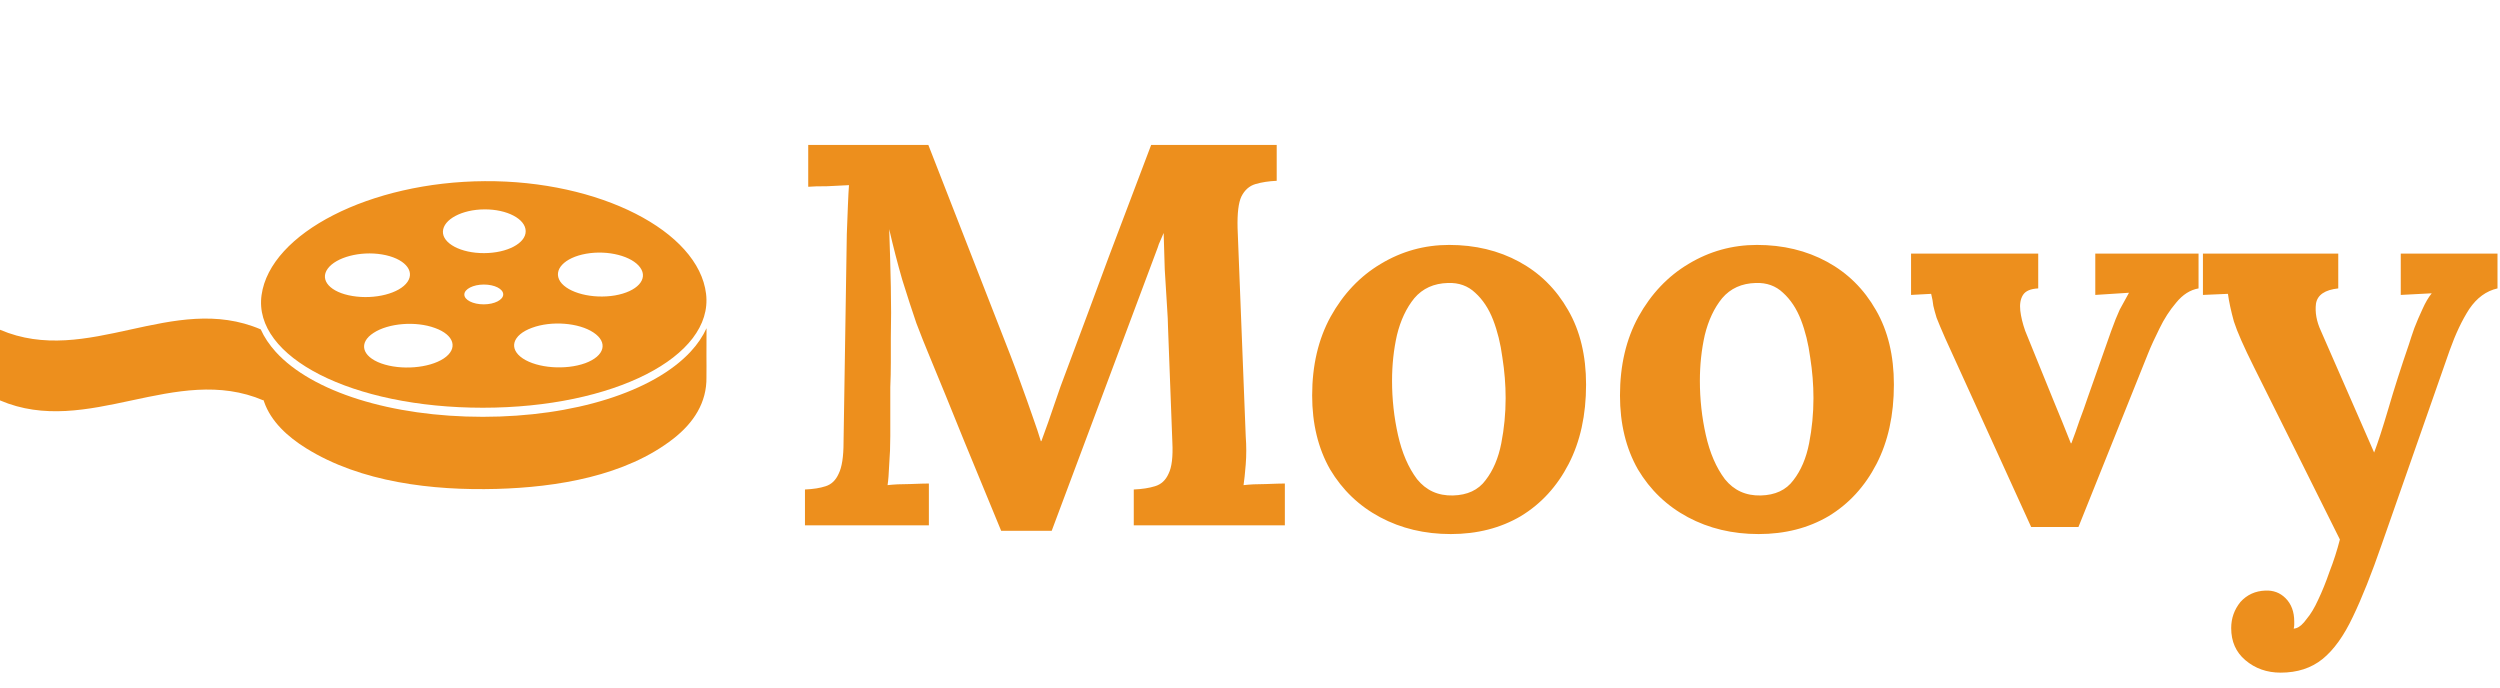 <svg width="138" height="38" viewBox="0 0 138 38" fill="none" xmlns="http://www.w3.org/2000/svg">
<path d="M39 18.118C38.796 18.566 38.505 18.999 38.126 19.407C36.071 21.626 31.673 23.008 26.655 23.008C21.612 23.008 17.23 21.634 15.22 19.423C14.863 19.027 14.584 18.61 14.393 18.182C9.545 16.108 4.847 20.276 0 18.202C0 18.558 0 21.746 0 22.102C4.847 24.177 9.695 20.028 14.542 22.102C14.542 22.09 14.542 22.078 14.542 22.062C14.555 22.099 14.563 22.134 14.576 22.171C14.954 23.276 15.899 24.121 16.889 24.738C19.918 26.628 23.884 27.084 27.412 26.988C30.724 26.896 34.527 26.283 37.178 24.209C38.288 23.34 39.021 22.219 38.996 20.817C38.996 20.417 39.004 20.016 38.996 19.616C38.992 19.115 38.996 18.619 39 18.118Z" fill="#ED8F1D"/>
<path d="M26.651 22.507C33.861 22.507 39.391 19.688 38.975 16.22C38.559 12.752 33.079 9.96 26.763 10C20.442 10.037 14.917 12.86 14.438 16.288C13.96 19.716 19.44 22.507 26.651 22.507ZM26.7 16.8C26.105 16.8 25.627 16.556 25.631 16.256C25.635 15.955 26.122 15.707 26.709 15.707C27.3 15.707 27.778 15.947 27.778 16.252C27.778 16.552 27.295 16.8 26.7 16.8ZM32.359 14.005C33.562 13.793 34.893 14.137 35.343 14.774C35.796 15.411 35.176 16.095 33.944 16.308C32.709 16.516 31.352 16.172 30.924 15.539C30.508 14.902 31.153 14.217 32.359 14.005ZM32.759 18.354C33.578 18.895 33.383 19.651 32.305 20.048C31.219 20.44 29.667 20.324 28.856 19.784C28.053 19.243 28.29 18.486 29.367 18.094C30.437 17.697 31.947 17.813 32.759 18.354ZM26.746 11.558C27.99 11.55 29.01 12.087 29.018 12.756C29.03 13.424 28.003 13.969 26.721 13.973C25.444 13.977 24.424 13.44 24.449 12.776C24.474 12.111 25.502 11.562 26.746 11.558ZM24.495 19.788C23.675 20.328 22.123 20.448 21.042 20.06C19.968 19.672 19.785 18.915 20.617 18.378C21.437 17.837 22.951 17.713 24.012 18.106C25.082 18.49 25.306 19.247 24.495 19.788ZM18.091 14.83C18.553 14.197 19.889 13.845 21.087 14.045C22.294 14.245 22.927 14.926 22.494 15.559C22.057 16.196 20.692 16.544 19.46 16.34C18.237 16.143 17.625 15.467 18.091 14.83Z" fill="#ED8F1D"/>
<path d="M55.264 29.3C54.584 27.64 53.904 25.99 53.224 24.35C52.564 22.71 51.894 21.07 51.214 19.43C51.054 19.05 50.844 18.52 50.584 17.84C50.344 17.14 50.084 16.34 49.804 15.44C49.544 14.54 49.304 13.61 49.084 12.65C49.124 13.77 49.154 14.83 49.174 15.83C49.194 16.81 49.194 17.75 49.174 18.65C49.174 19.09 49.174 19.54 49.174 20C49.174 20.46 49.164 20.92 49.144 21.38C49.144 21.82 49.144 22.27 49.144 22.73C49.144 23.17 49.144 23.62 49.144 24.08C49.144 24.62 49.124 25.14 49.084 25.64C49.064 26.14 49.034 26.52 48.994 26.78C49.334 26.74 49.744 26.72 50.224 26.72C50.724 26.7 51.074 26.69 51.274 26.69V29H44.434V27.02C44.894 27 45.274 26.94 45.574 26.84C45.894 26.74 46.134 26.51 46.294 26.15C46.474 25.79 46.564 25.21 46.564 24.41L46.744 12.92C46.764 12.38 46.784 11.86 46.804 11.36C46.824 10.86 46.844 10.48 46.864 10.22C46.544 10.24 46.144 10.26 45.664 10.28C45.184 10.28 44.834 10.29 44.614 10.31V8H51.244L55.774 19.61C55.954 20.07 56.154 20.61 56.374 21.23C56.594 21.83 56.804 22.42 57.004 23C57.204 23.56 57.354 24.01 57.454 24.35H57.484C57.744 23.65 57.984 22.97 58.204 22.31C58.424 21.65 58.654 21.01 58.894 20.39C59.674 18.31 60.444 16.24 61.204 14.18C61.984 12.12 62.764 10.06 63.544 8H70.474V9.98C70.034 10 69.644 10.06 69.304 10.16C68.964 10.26 68.704 10.49 68.524 10.85C68.364 11.19 68.294 11.77 68.314 12.59L68.764 24.08C68.804 24.62 68.804 25.14 68.764 25.64C68.724 26.14 68.684 26.52 68.644 26.78C68.984 26.74 69.394 26.72 69.874 26.72C70.374 26.7 70.724 26.69 70.924 26.69V29H62.584V27.02C63.044 27 63.434 26.94 63.754 26.84C64.094 26.74 64.344 26.51 64.504 26.15C64.684 25.79 64.754 25.21 64.714 24.41L64.474 18.05C64.474 17.81 64.454 17.4 64.414 16.82C64.374 16.22 64.334 15.57 64.294 14.87C64.274 14.15 64.254 13.48 64.234 12.86C64.174 13 64.114 13.14 64.054 13.28C63.994 13.4 63.944 13.53 63.904 13.67L58.054 29.3H55.264ZM80.081 29.48C78.641 29.48 77.341 29.17 76.181 28.55C75.021 27.93 74.101 27.05 73.421 25.91C72.761 24.75 72.431 23.39 72.431 21.83C72.431 20.17 72.771 18.72 73.451 17.48C74.151 16.22 75.071 15.25 76.211 14.57C77.371 13.87 78.631 13.52 79.991 13.52C81.431 13.52 82.721 13.83 83.861 14.45C85.001 15.07 85.901 15.96 86.561 17.12C87.221 18.26 87.551 19.63 87.551 21.23C87.551 22.91 87.231 24.37 86.591 25.61C85.951 26.85 85.071 27.81 83.951 28.49C82.831 29.15 81.541 29.48 80.081 29.48ZM80.201 27.35C81.001 27.33 81.601 27.05 82.001 26.51C82.421 25.97 82.711 25.29 82.871 24.47C83.031 23.65 83.111 22.82 83.111 21.98C83.111 21.24 83.051 20.49 82.931 19.73C82.831 18.97 82.661 18.28 82.421 17.66C82.181 17.04 81.851 16.54 81.431 16.16C81.031 15.78 80.531 15.6 79.931 15.62C79.151 15.64 78.531 15.92 78.071 16.46C77.631 17 77.311 17.68 77.111 18.5C76.931 19.3 76.841 20.14 76.841 21.02C76.841 22.04 76.951 23.04 77.171 24.02C77.391 25 77.741 25.81 78.221 26.45C78.721 27.07 79.381 27.37 80.201 27.35ZM97.073 29.48C95.633 29.48 94.333 29.17 93.173 28.55C92.013 27.93 91.093 27.05 90.413 25.91C89.753 24.75 89.423 23.39 89.423 21.83C89.423 20.17 89.763 18.72 90.443 17.48C91.143 16.22 92.063 15.25 93.203 14.57C94.363 13.87 95.623 13.52 96.983 13.52C98.423 13.52 99.713 13.83 100.853 14.45C101.993 15.07 102.893 15.96 103.553 17.12C104.213 18.26 104.543 19.63 104.543 21.23C104.543 22.91 104.223 24.37 103.583 25.61C102.943 26.85 102.063 27.81 100.943 28.49C99.823 29.15 98.533 29.48 97.073 29.48ZM97.193 27.35C97.993 27.33 98.593 27.05 98.993 26.51C99.413 25.97 99.703 25.29 99.863 24.47C100.023 23.65 100.103 22.82 100.103 21.98C100.103 21.24 100.043 20.49 99.923 19.73C99.823 18.97 99.653 18.28 99.413 17.66C99.173 17.04 98.843 16.54 98.423 16.16C98.023 15.78 97.523 15.6 96.923 15.62C96.143 15.64 95.523 15.92 95.063 16.46C94.623 17 94.303 17.68 94.103 18.5C93.923 19.3 93.833 20.14 93.833 21.02C93.833 22.04 93.943 23.04 94.163 24.02C94.383 25 94.733 25.81 95.213 26.45C95.713 27.07 96.373 27.37 97.193 27.35ZM112.12 29.09L107.38 18.68C107.16 18.18 107 17.8 106.9 17.54C106.82 17.28 106.76 17.06 106.72 16.88C106.7 16.68 106.66 16.46 106.6 16.22L105.49 16.28V14H112.51V15.92C112.09 15.94 111.81 16.06 111.67 16.28C111.53 16.5 111.48 16.79 111.52 17.15C111.56 17.49 111.65 17.86 111.79 18.26L113.35 22.1C113.51 22.48 113.67 22.87 113.83 23.27C113.99 23.67 114.15 24.07 114.31 24.47H114.34C114.5 24.05 114.65 23.63 114.79 23.21C114.95 22.79 115.1 22.37 115.24 21.95L116.53 18.29C116.71 17.79 116.87 17.39 117.01 17.09C117.17 16.79 117.34 16.48 117.52 16.16L115.66 16.28V14H121.36V15.92C120.9 16 120.49 16.26 120.13 16.7C119.77 17.12 119.46 17.6 119.2 18.14C118.94 18.66 118.73 19.12 118.57 19.52L114.73 29.09H112.12ZM125.892 37.13C125.132 37.13 124.482 36.9 123.942 36.44C123.422 36 123.162 35.41 123.162 34.67C123.162 34.13 123.332 33.65 123.672 33.23C124.032 32.83 124.492 32.62 125.052 32.6C125.492 32.58 125.862 32.72 126.162 33.02C126.482 33.34 126.642 33.77 126.642 34.31C126.642 34.37 126.642 34.43 126.642 34.49C126.642 34.55 126.632 34.62 126.612 34.7C126.652 34.7 126.702 34.69 126.762 34.67C126.942 34.61 127.132 34.44 127.332 34.16C127.552 33.9 127.762 33.55 127.962 33.11C128.182 32.65 128.392 32.13 128.592 31.55C128.812 30.99 129.002 30.4 129.162 29.78L124.422 20.27C123.862 19.15 123.492 18.31 123.312 17.75C123.152 17.17 123.042 16.66 122.982 16.22L121.602 16.28V14H129.072V15.92C128.332 16 127.922 16.28 127.842 16.76C127.782 17.24 127.872 17.74 128.112 18.26L131.052 24.98C131.252 24.46 131.512 23.66 131.832 22.58C132.152 21.48 132.532 20.29 132.972 19.01C133.052 18.75 133.152 18.45 133.272 18.11C133.412 17.75 133.562 17.4 133.722 17.06C133.882 16.7 134.052 16.41 134.232 16.19L132.522 16.28V14H137.862V15.92C137.242 16.06 136.722 16.44 136.302 17.06C135.902 17.68 135.542 18.44 135.222 19.34L131.472 30.05C130.912 31.67 130.382 33 129.882 34.04C129.382 35.1 128.822 35.88 128.202 36.38C127.582 36.88 126.812 37.13 125.892 37.13Z" fill="#ED8F1D"/>
</svg>

